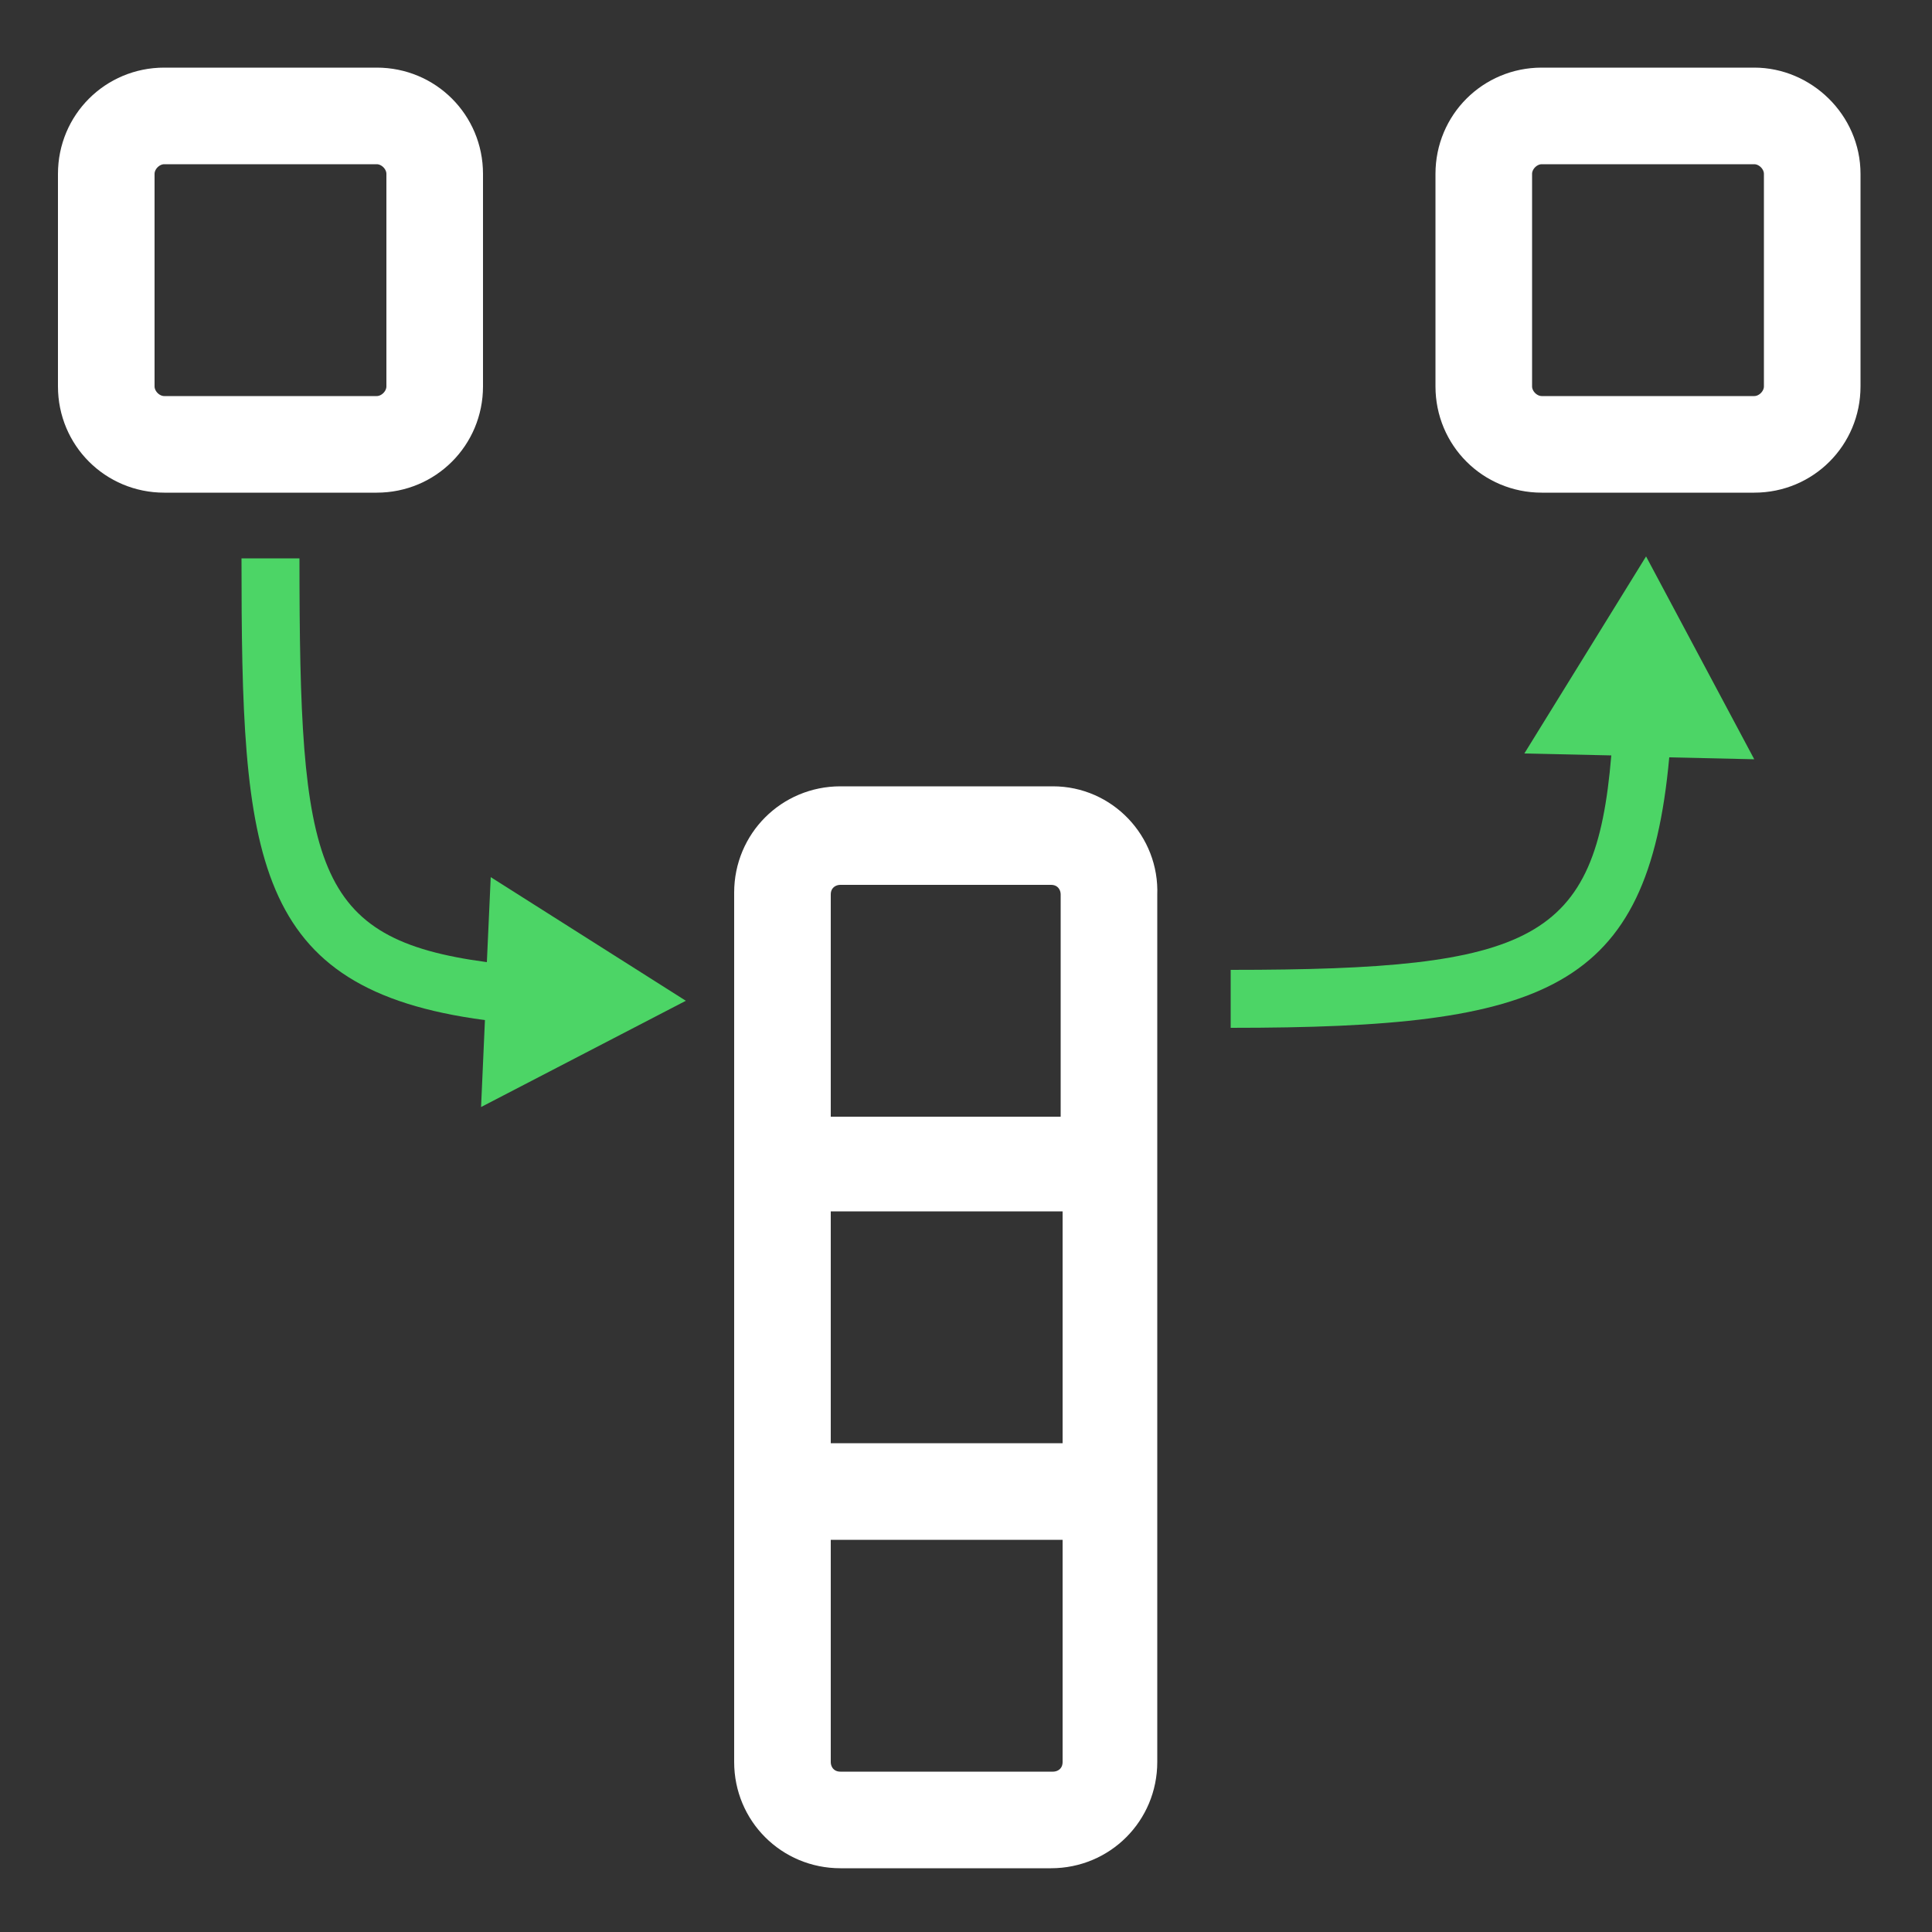<?xml version="1.0" encoding="UTF-8"?>
<svg width="25px" height="25px" viewBox="0 0 25 25" version="1.1" xmlns="http://www.w3.org/2000/svg" xmlns:xlink="http://www.w3.org/1999/xlink">
    <rect x="0" y="0" width="25" height="25" fill="#333333" stroke="none"/>
    <!-- Generator: Sketch 50 (54983) - http://www.bohemiancoding.com/sketch -->
    <title>Node</title>
    <desc>Created with Sketch.</desc>
    <defs></defs>
    <g id="Page-1" stroke="none" stroke-width="1" fill="none" fill-rule="evenodd">
        <g id="Node" transform="translate(1, 1)" fill-rule="nonzero">
            <path d="M5,4 L5,1.25 C5,0.625 4.5,0.125 3.875,0.125 L1.125,0.125 C0.5,0.125 0,0.625 0,1.25 L0,4 C0,4.625 0.5,5.125 1.125,5.125 L3.875,5.125 C4.5,5.125 5,4.625 5,4 Z M0.75,4 L0.75,1.25 C0.75,1.05 0.925,0.875 1.125,0.875 L3.875,0.875 C4.075,0.875 4.25,1.05 4.25,1.25 L4.25,4 C4.25,4.2 4.075,4.375 3.875,4.375 L1.125,4.375 C0.925,4.375 0.75,4.2 0.75,4 Z" id="Shape" stroke="#FFFFFF" stroke-width="0.5" fill="#FFFFFF"></path>
            <path d="M21.7,0.125 L18.95,0.125 C18.325,0.125 17.825,0.625 17.825,1.25 L17.825,4 C17.825,4.625 18.325,5.125 18.95,5.125 L21.7,5.125 C22.325,5.125 22.825,4.625 22.825,4 L22.825,1.25 C22.825,0.625 22.3,0.125 21.7,0.125 Z M22.075,4 C22.075,4.2 21.9,4.375 21.7,4.375 L18.95,4.375 C18.75,4.375 18.575,4.2 18.575,4 L18.575,1.25 C18.575,1.05 18.75,0.875 18.95,0.875 L21.7,0.875 C21.9,0.875 22.075,1.05 22.075,1.25 L22.075,4 Z" id="Shape" stroke="#FFFFFF" stroke-width="0.5" fill="#FFFFFF"></path>
            <path d="M12.625,9.425 L9.875,9.425 C9.25,9.425 8.75,9.925 8.75,10.55 L8.75,13.675 L8.75,14.425 L8.75,17.925 L8.75,18.675 L8.75,21.8 C8.75,22.425 9.25,22.925 9.875,22.925 L12.6,22.925 C13.225,22.925 13.725,22.425 13.725,21.8 L13.725,18.675 L13.725,17.925 L13.725,14.425 L13.725,13.675 L13.725,10.575 C13.75,9.95 13.25,9.425 12.625,9.425 Z M13,21.8 C13,22.025 12.825,22.175 12.625,22.175 L9.875,22.175 C9.65,22.175 9.5,22 9.5,21.8 L9.5,18.675 L13,18.675 L13,21.8 Z M13,17.925 L9.5,17.925 L9.5,14.425 L13,14.425 L13,17.925 Z M9.5,13.675 L9.5,10.575 C9.5,10.35 9.675,10.2 9.875,10.2 L12.6,10.2 C12.825,10.2 12.975,10.375 12.975,10.575 L12.975,13.7 L9.5,13.7 L9.5,13.675 Z" id="Shape" stroke="#FFFFFF" stroke-width="0.5" fill="#FFFFFF"></path>
            <path d="M5.3,11.45 C3.05,11.15 2.875,10.225 2.875,6.225 L2.125,6.225 C2.125,10.1 2.25,11.8 5.275,12.2 L5.225,13.325 L7.875,11.95 L5.35,10.35 L5.3,11.45 Z" id="Shape" fill="#4CD566"></path>
            <path d="M20.3,6.2 L18.725,8.75 L19.85,8.775 C19.65,11.175 18.85,11.55 14.925,11.55 L14.925,12.3 C19,12.3 20.325,11.825 20.6,8.8 L21.7,8.825 L20.3,6.2 Z" id="Shape" fill="#4CD566"></path>
        </g>
    </g>
</svg>